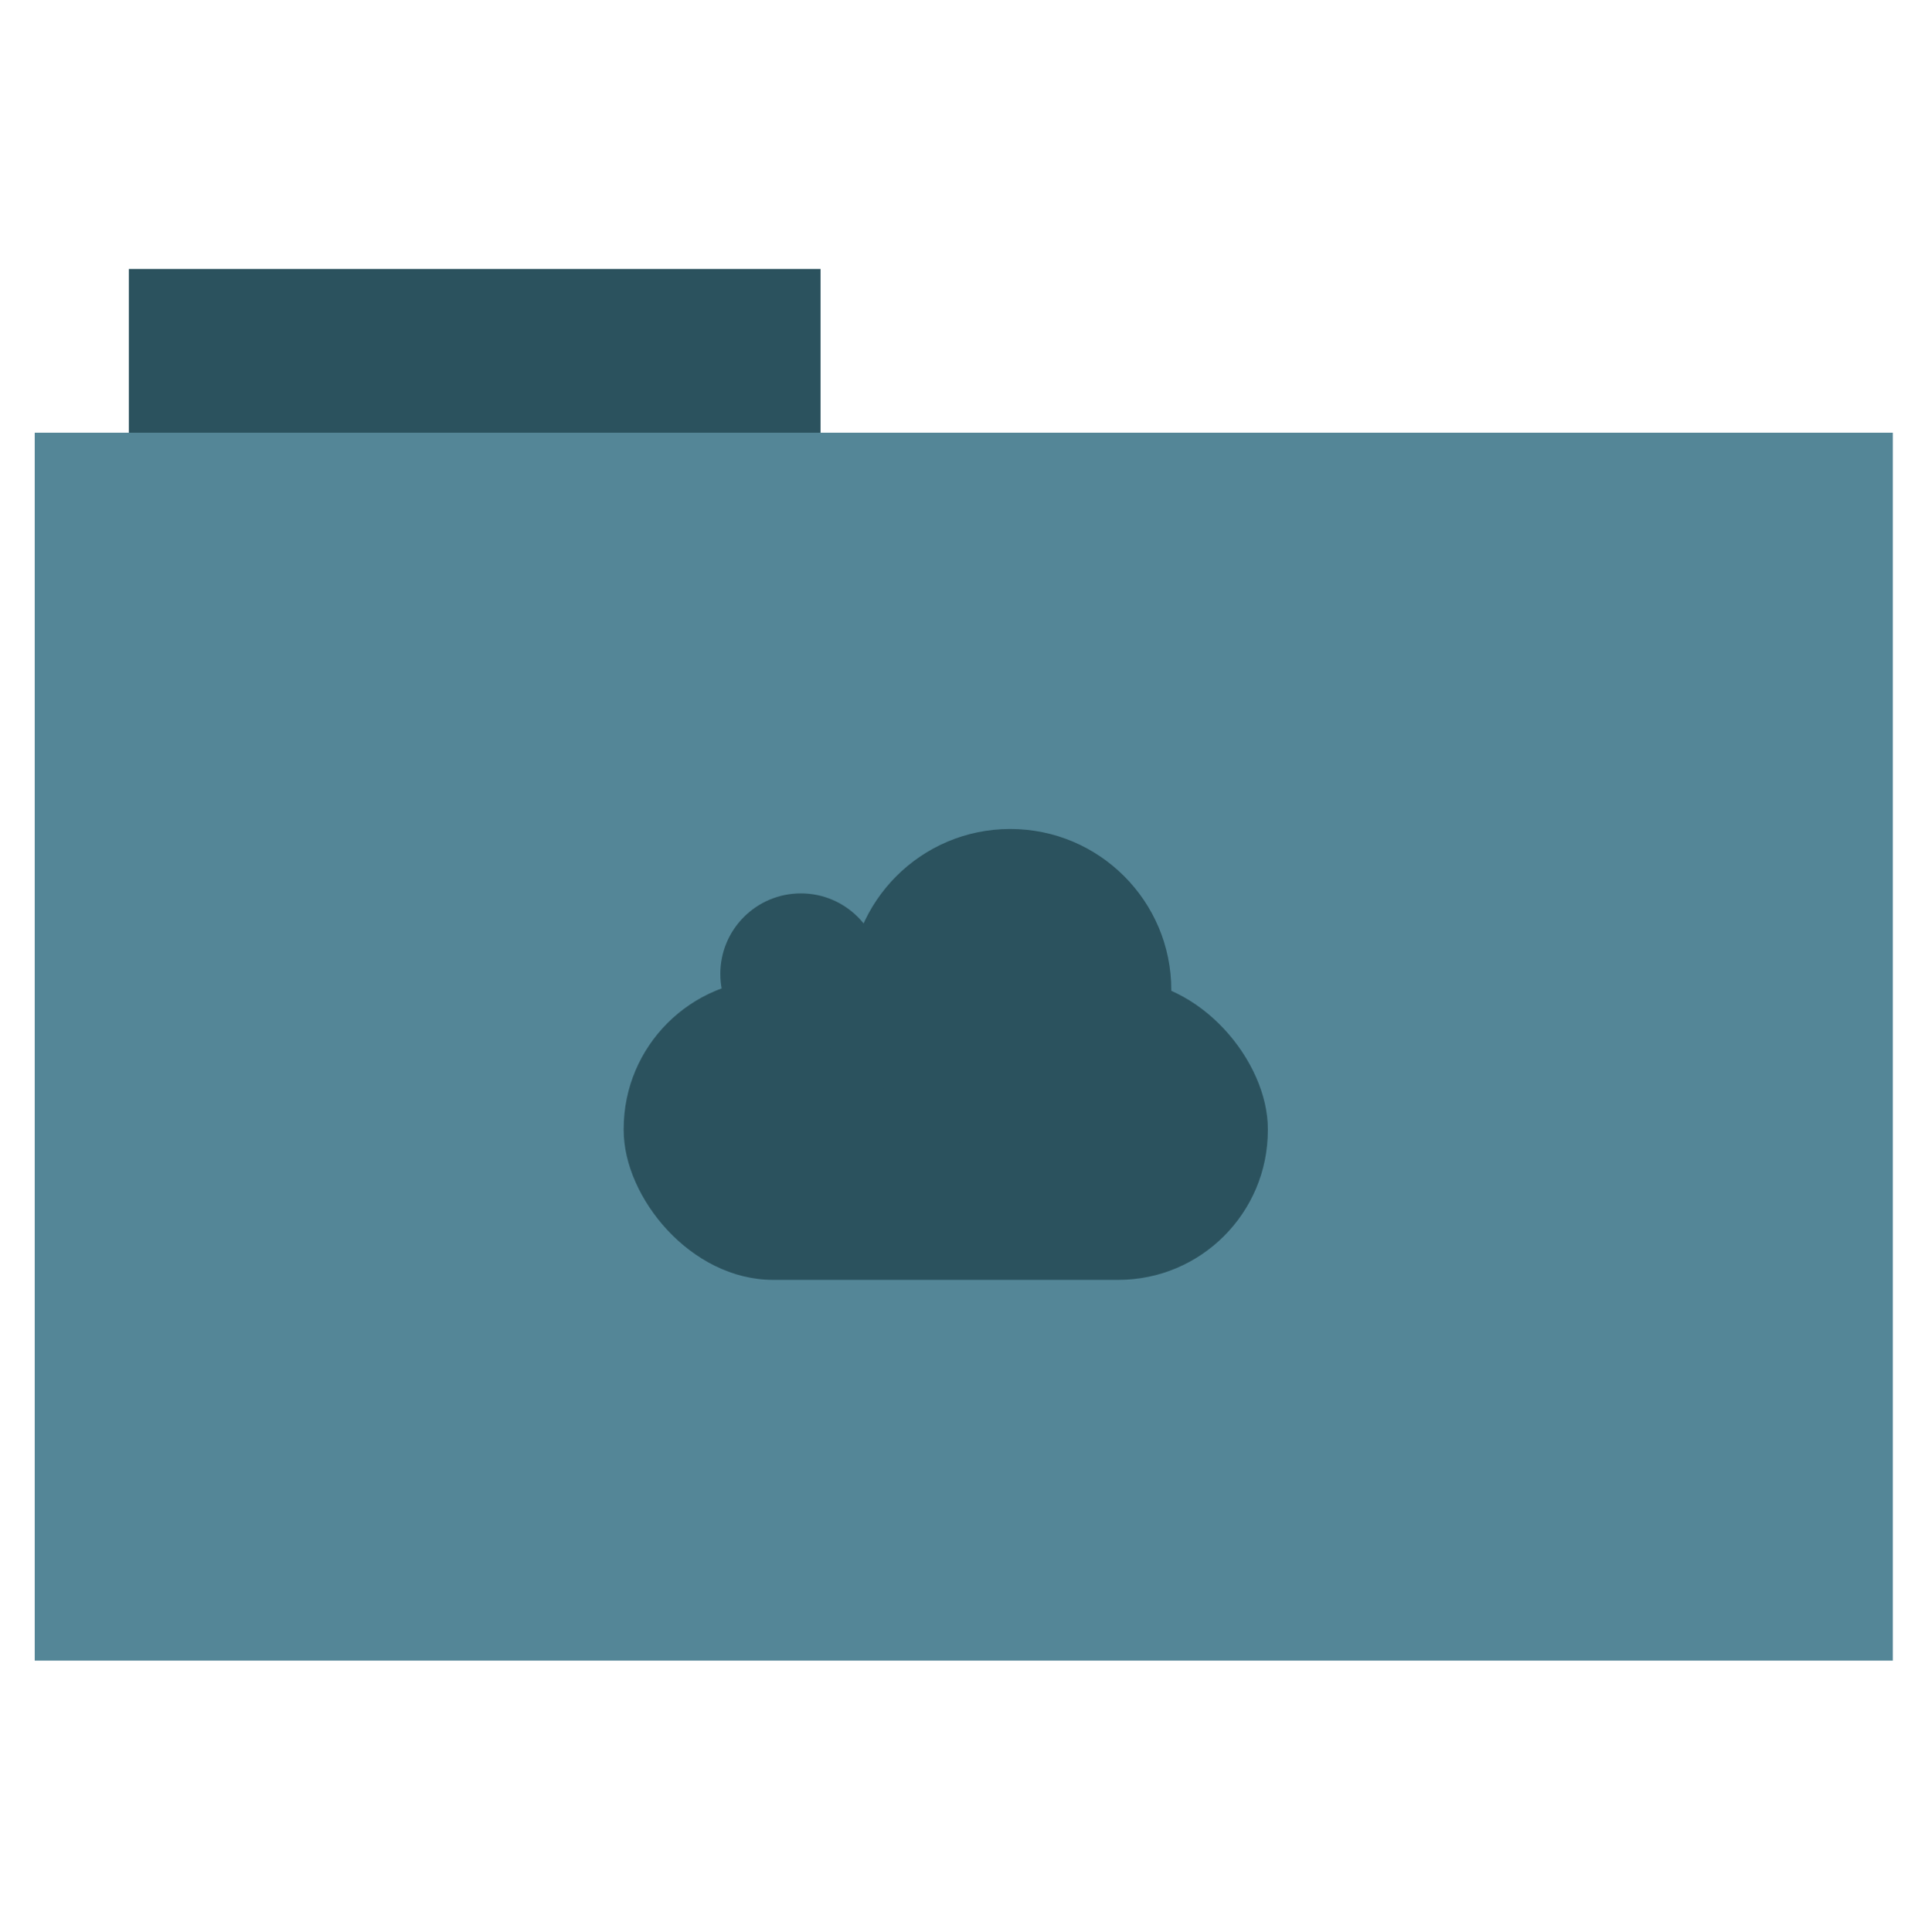 <?xml version="1.0" encoding="UTF-8" standalone="no"?>
<!-- Created with Inkscape (http://www.inkscape.org/) -->

<svg
   xmlns:dc="http://purl.org/dc/elements/1.1/"
   xmlns:cc="http://creativecommons.org/ns#"
   xmlns:rdf="http://www.w3.org/1999/02/22-rdf-syntax-ns#"
   xmlns:svg="http://www.w3.org/2000/svg"
   xmlns="http://www.w3.org/2000/svg"
   xmlns:xlink="http://www.w3.org/1999/xlink"
   xmlns:sodipodi="http://sodipodi.sourceforge.net/DTD/sodipodi-0.dtd"
   xmlns:inkscape="http://www.inkscape.org/namespaces/inkscape"
   id="svg2"
   version="1.1"
   inkscape:version="0.48.5 r10040"
   width="512"
   height="513"
   sodipodi:docname="folder-dropbox.svg">
  <defs
     id="defs6">
    <clipPath
       id="clipPath3017"
       clipPathUnits="userSpaceOnUse">
      <path
         inkscape:connector-curvature="0"
         id="path3019"
         d="m 199,186.362 0,27 39,0 0,-27 -39,0 z m 25.141,7.5 c 0.532,1e-5 0.983,0.079 1.406,0.156 0.434,0.067 0.852,0.15 1.156,0.25 0.315,0.088 0.523,0.151 0.719,0.25 0.206,0.1 0.398,0.21 0.484,0.266 l -0.719,2.047 c -0.347,-0.188 -0.732,-0.336 -1.188,-0.469 -0.445,-0.144 -0.952,-0.188 -1.484,-0.188 -1.183,2e-5 -2.077,0.294 -2.609,0.969 -0.521,0.663 -0.766,1.589 -0.766,2.75 0,0.564 0.088,1.082 0.219,1.547 0.13,0.453 0.286,0.84 0.547,1.172 0.261,0.332 0.609,0.593 1,0.781 0.391,0.177 0.869,0.234 1.391,0.234 0.282,0 0.476,0.012 0.672,0 0.206,-0.012 0.395,-0.029 0.547,-0.062 l 0,-4.016 2.578,0 0,5.688 c -0.304,0.122 -0.78,0.305 -1.453,0.438 -0.673,0.144 -1.528,0.188 -2.516,0.188 -0.847,0 -1.586,-0.11 -2.281,-0.375 -0.684,-0.265 -1.34,-0.663 -1.828,-1.172 -0.489,-0.509 -0.854,-1.15 -1.125,-1.891 -0.261,-0.741 -0.391,-1.58 -0.391,-2.531 0,-0.962 0.16,-1.822 0.453,-2.562 0.293,-0.741 0.708,-1.382 1.219,-1.891 0.51,-0.52 1.082,-0.875 1.766,-1.141 0.695,-0.265 1.421,-0.438 2.203,-0.438 z m -11.953,0.031 c 0.163,-0.012 0.353,0 0.531,0 0.659,2e-5 1.243,0.116 1.719,0.281 0.486,0.154 0.874,0.375 1.188,0.672 0.313,0.286 0.552,0.604 0.703,1 0.151,0.385 0.203,0.866 0.203,1.328 0,0.451 -0.111,0.868 -0.359,1.297 -0.249,0.418 -0.579,0.733 -1,0.953 0.584,0.242 1.046,0.578 1.359,1.062 0.324,0.473 0.469,1.047 0.469,1.719 -1e-5,0.528 -0.077,1.033 -0.25,1.484 -0.173,0.44 -0.445,0.857 -0.812,1.188 -0.367,0.319 -0.834,0.547 -1.406,0.734 -0.562,0.176 -1.222,0.25 -2,0.25 -0.292,0 -0.613,0.011 -0.938,-0.031 -0.324,-0.033 -0.651,-0.121 -0.953,-0.188 -0.303,-0.066 -0.533,-0.11 -0.781,-0.188 -0.249,-0.077 -0.469,-0.153 -0.609,-0.219 l 0.453,-2.062 c 0.281,0.121 0.661,0.248 1.094,0.391 0.443,0.132 1.024,0.219 1.672,0.219 0.746,0 1.232,-0.136 1.578,-0.422 0.346,-0.286 0.547,-0.672 0.547,-1.156 0,-0.297 -0.058,-0.536 -0.188,-0.734 -0.119,-0.209 -0.3,-0.379 -0.516,-0.5 -0.216,-0.132 -0.51,-0.268 -0.812,-0.312 -0.292,-0.055 -0.571,-0.062 -0.906,-0.062 l -0.984,0 0,-1.938 1.125,0 c 0.238,0 0.424,-0.081 0.641,-0.125 0.227,-0.044 0.468,-0.088 0.641,-0.188 0.173,-0.11 0.293,-0.261 0.391,-0.438 0.108,-0.187 0.125,-0.428 0.125,-0.703 0,-0.209 -0.039,-0.377 -0.125,-0.531 -0.086,-0.154 -0.188,-0.276 -0.328,-0.375 -0.13,-0.099 -0.238,-0.19 -0.422,-0.234 -0.173,-0.055 -0.363,-0.062 -0.547,-0.062 -0.465,3e-5 -0.944,0.06 -1.344,0.203 -0.389,0.143 -0.738,0.322 -1.062,0.531 l -0.844,-1.828 c 0.173,-0.11 0.382,-0.176 0.609,-0.297 0.238,-0.121 0.469,-0.245 0.75,-0.344 0.281,-0.099 0.593,-0.215 0.906,-0.281 0.162,-0.033 0.322,-0.083 0.484,-0.094 z"
         style="color:#2b525e;fill:#2b525e;fill-rule:nonzero;stroke-opacity:0;strokenone;stroke-width:6;marker:none;visibility:visible;display:inline;overflow:visible;enable-background:accumulate" />
    </clipPath>
    <linearGradient
       id="linearGradient3992-7">
      <stop
         id="stop3994-6"
         offset="0"
         style="stop-color:#2b525e" />
      <stop
         id="stop3996-7"
         offset="1"
         style="stop-color:#2b525e" />
    </linearGradient>
    <linearGradient
       id="linearGradient3468">
      <stop
         style="stop-color:#2b525e;"
         offset="0"
         id="stop3470" />
      <stop
         style="stop-color:#2b525e;"
         offset="1"
         id="stop3472" />
    </linearGradient>
    <linearGradient
       y2="217.284"
       x2="795"
       y1="217.284"
       x1="793"
       gradientTransform="matrix(1.5,0,0,1.5,-397.001,-108.181)"
       gradientUnits="userSpaceOnUse"
       id="linearGradient4452"
       xlink:href="#linearGradient4091"
       inkscape:collect="always" />
    <linearGradient
       id="linearGradient4091">
      <stop
         style="stop-color:#2b525e;"
         offset="0"
         id="stop4093" />
      <stop
         style="stop-color:#2b525e;"
         offset="1"
         id="stop4095" />
    </linearGradient>
    <radialGradient
       r="2"
       fy="203.522"
       fx="155.69"
       cy="203.522"
       cx="155.69"
       gradientUnits="userSpaceOnUse"
       id="radialGradient4450"
       xlink:href="#linearGradient4091"
       inkscape:collect="always" />
    <linearGradient
       id="linearGradient3382">
      <stop
         id="stop3384"
         offset="0"
         style="stop-color:#2b525e" />
      <stop
         id="stop3386"
         offset="1"
         style="stop-color:#2b525e" />
    </linearGradient>
    <linearGradient
       id="linearGradient3992-5">
      <stop
         id="stop3994-3"
         offset="0"
         style="stop-color:#2b525e" />
      <stop
         id="stop3996-0"
         offset="1"
         style="stop-color:#2b525e" />
    </linearGradient>
    <linearGradient
       id="linearGradient3992">
      <stop
         id="stop3994"
         offset="0"
         style="stop-color:#2b525e" />
      <stop
         id="stop3996"
         offset="1"
         style="stop-color:#2b525e" />
    </linearGradient>
  </defs>
  <sodipodi:namedview
     pagecolor="#ffffff"
     bordercolor="#666666"
     borderopacity="1"
     objecttolerance="10"
     gridtolerance="10"
     guidetolerance="10"
     inkscape:pageopacity="0"
     inkscape:pageshadow="2"
     inkscape:window-width="858"
     inkscape:window-height="631"
     id="namedview4"
     showgrid="false"
     showguides="true"
     inkscape:guide-bbox="true"
     inkscape:zoom="0.46003899"
     inkscape:cx="355.42004"
     inkscape:cy="151.09593"
     inkscape:window-x="15"
     inkscape:window-y="61"
     inkscape:window-maximized="0"
     inkscape:current-layer="svg2">
    <sodipodi:guide
       orientation="0,1"
       position="184.447,298.189"
       id="guide2987" />
    <sodipodi:guide
       orientation="0,1"
       position="56.871,175.225"
       id="guide2989" />
    <sodipodi:guide
       orientation="1,0"
       position="175.225,192.132"
       id="guide2991" />
    <sodipodi:guide
       orientation="1,0"
       position="324.319,119.891"
       id="guide2993" />
    <sodipodi:guide
       orientation="0,1"
       position="242.855,398.098"
       id="guide2999" />
    <sodipodi:guide
       orientation="0,1"
       position="243.458,441.675"
       id="guide3001" />
    <sodipodi:guide
       orientation="0,1"
       position="5.095,72.073"
       id="guide3003" />
    <sodipodi:guide
       orientation="1,0"
       position="9.222,483.405"
       id="guide3005" />
    <sodipodi:guide
       orientation="1,0"
       position="502.618,484.173"
       id="guide3007" />
  </sodipodi:namedview>
  <g
     id="g2995"
     transform="translate(0.527,-0.306)">
    <rect
       y="71.733"
       x="33.693"
       height="44.561"
       width="183.68"
       id="rect2984"
       style="fill-opacity:1;fill:#2b525e;fill-rule:evenodd;stroke-opacity:0;stroke:#2b525e;stroke-width:0;stroke-linecap:butt;stroke-linejoin:miter;stroke-miterlimit:4;stroke-dasharray:none" />
    <rect
       y="115.208"
       x="8.695"
       height="326.059"
       width="493.436"
       id="rect2982"
       style="fill:#548697;fill-rule:evenodd;stroke-opacity:1;stroke:#2b525e;stroke-width:0;stroke-linecap:butt;stroke-linejoin:miter;stroke-miterlimit:4;stroke-dasharray:none" />
  </g>
  <g
     style="display:inline"
     transform="matrix(2.851,0,0,2.851,-2126.578,-868.965)"
     id="g4451">
    <rect
       y="358"
       x="789"
       height="90"
       width="90"
       id="rect4509"
       style="fill-opacity:1;fill:none;stroke-opacity:0;strokenone" />
    <rect
       style="color:#2b525e;fill:#2b525e;fill-rule:nonzero;stroke-opacity:0;strokenone;stroke-width:3;marker:none;visibility:visible;display:inline;overflow:visible;enable-background:accumulate"
       id="rect3045"
       width="60"
       height="28"
       x="804"
       y="396"
       ry="13.934" />
    <path
       sodipodi:type="arc"
       style="color:#2b525e;fill:#2b525e;fill-rule:nonzero;stroke-opacity:0;strokenone;stroke-width:3;marker:none;visibility:visible;display:inline;overflow:visible;enable-background:accumulate"
       id="path3047"
       sodipodi:cx="26.5"
       sodipodi:cy="19.5"
       sodipodi:rx="8.5"
       sodipodi:ry="8.5"
       d="M 35,19.5 C 35,24.194 31.194,28 26.5,28 21.806,28 18,24.194 18,19.5 18,14.806 21.806,11 26.5,11 c 4.694,0 8.5,3.806 8.5,8.5 z"
       transform="matrix(1.765,0,0,1.765,793.235,362.588)" />
    <path
       sodipodi:type="arc"
       style="color:#2b525e;fill:#2b525e;fill-rule:nonzero;stroke-opacity:0;strokenone;stroke-width:3;marker:none;visibility:visible;display:inline;overflow:visible;enable-background:accumulate"
       id="path3049"
       sodipodi:cx="16.5"
       sodipodi:cy="19.5"
       sodipodi:rx="3.5"
       sodipodi:ry="3.5"
       d="M 20,19.5 C 20,21.433 18.433,23 16.5,23 14.567,23 13,21.433 13,19.5 13,17.567 14.567,16 16.5,16 c 1.933,0 3.5,1.567 3.5,3.5 z"
       transform="matrix(2.143,0,0,2.143,785.143,353.714)" />
  </g>
</svg>
